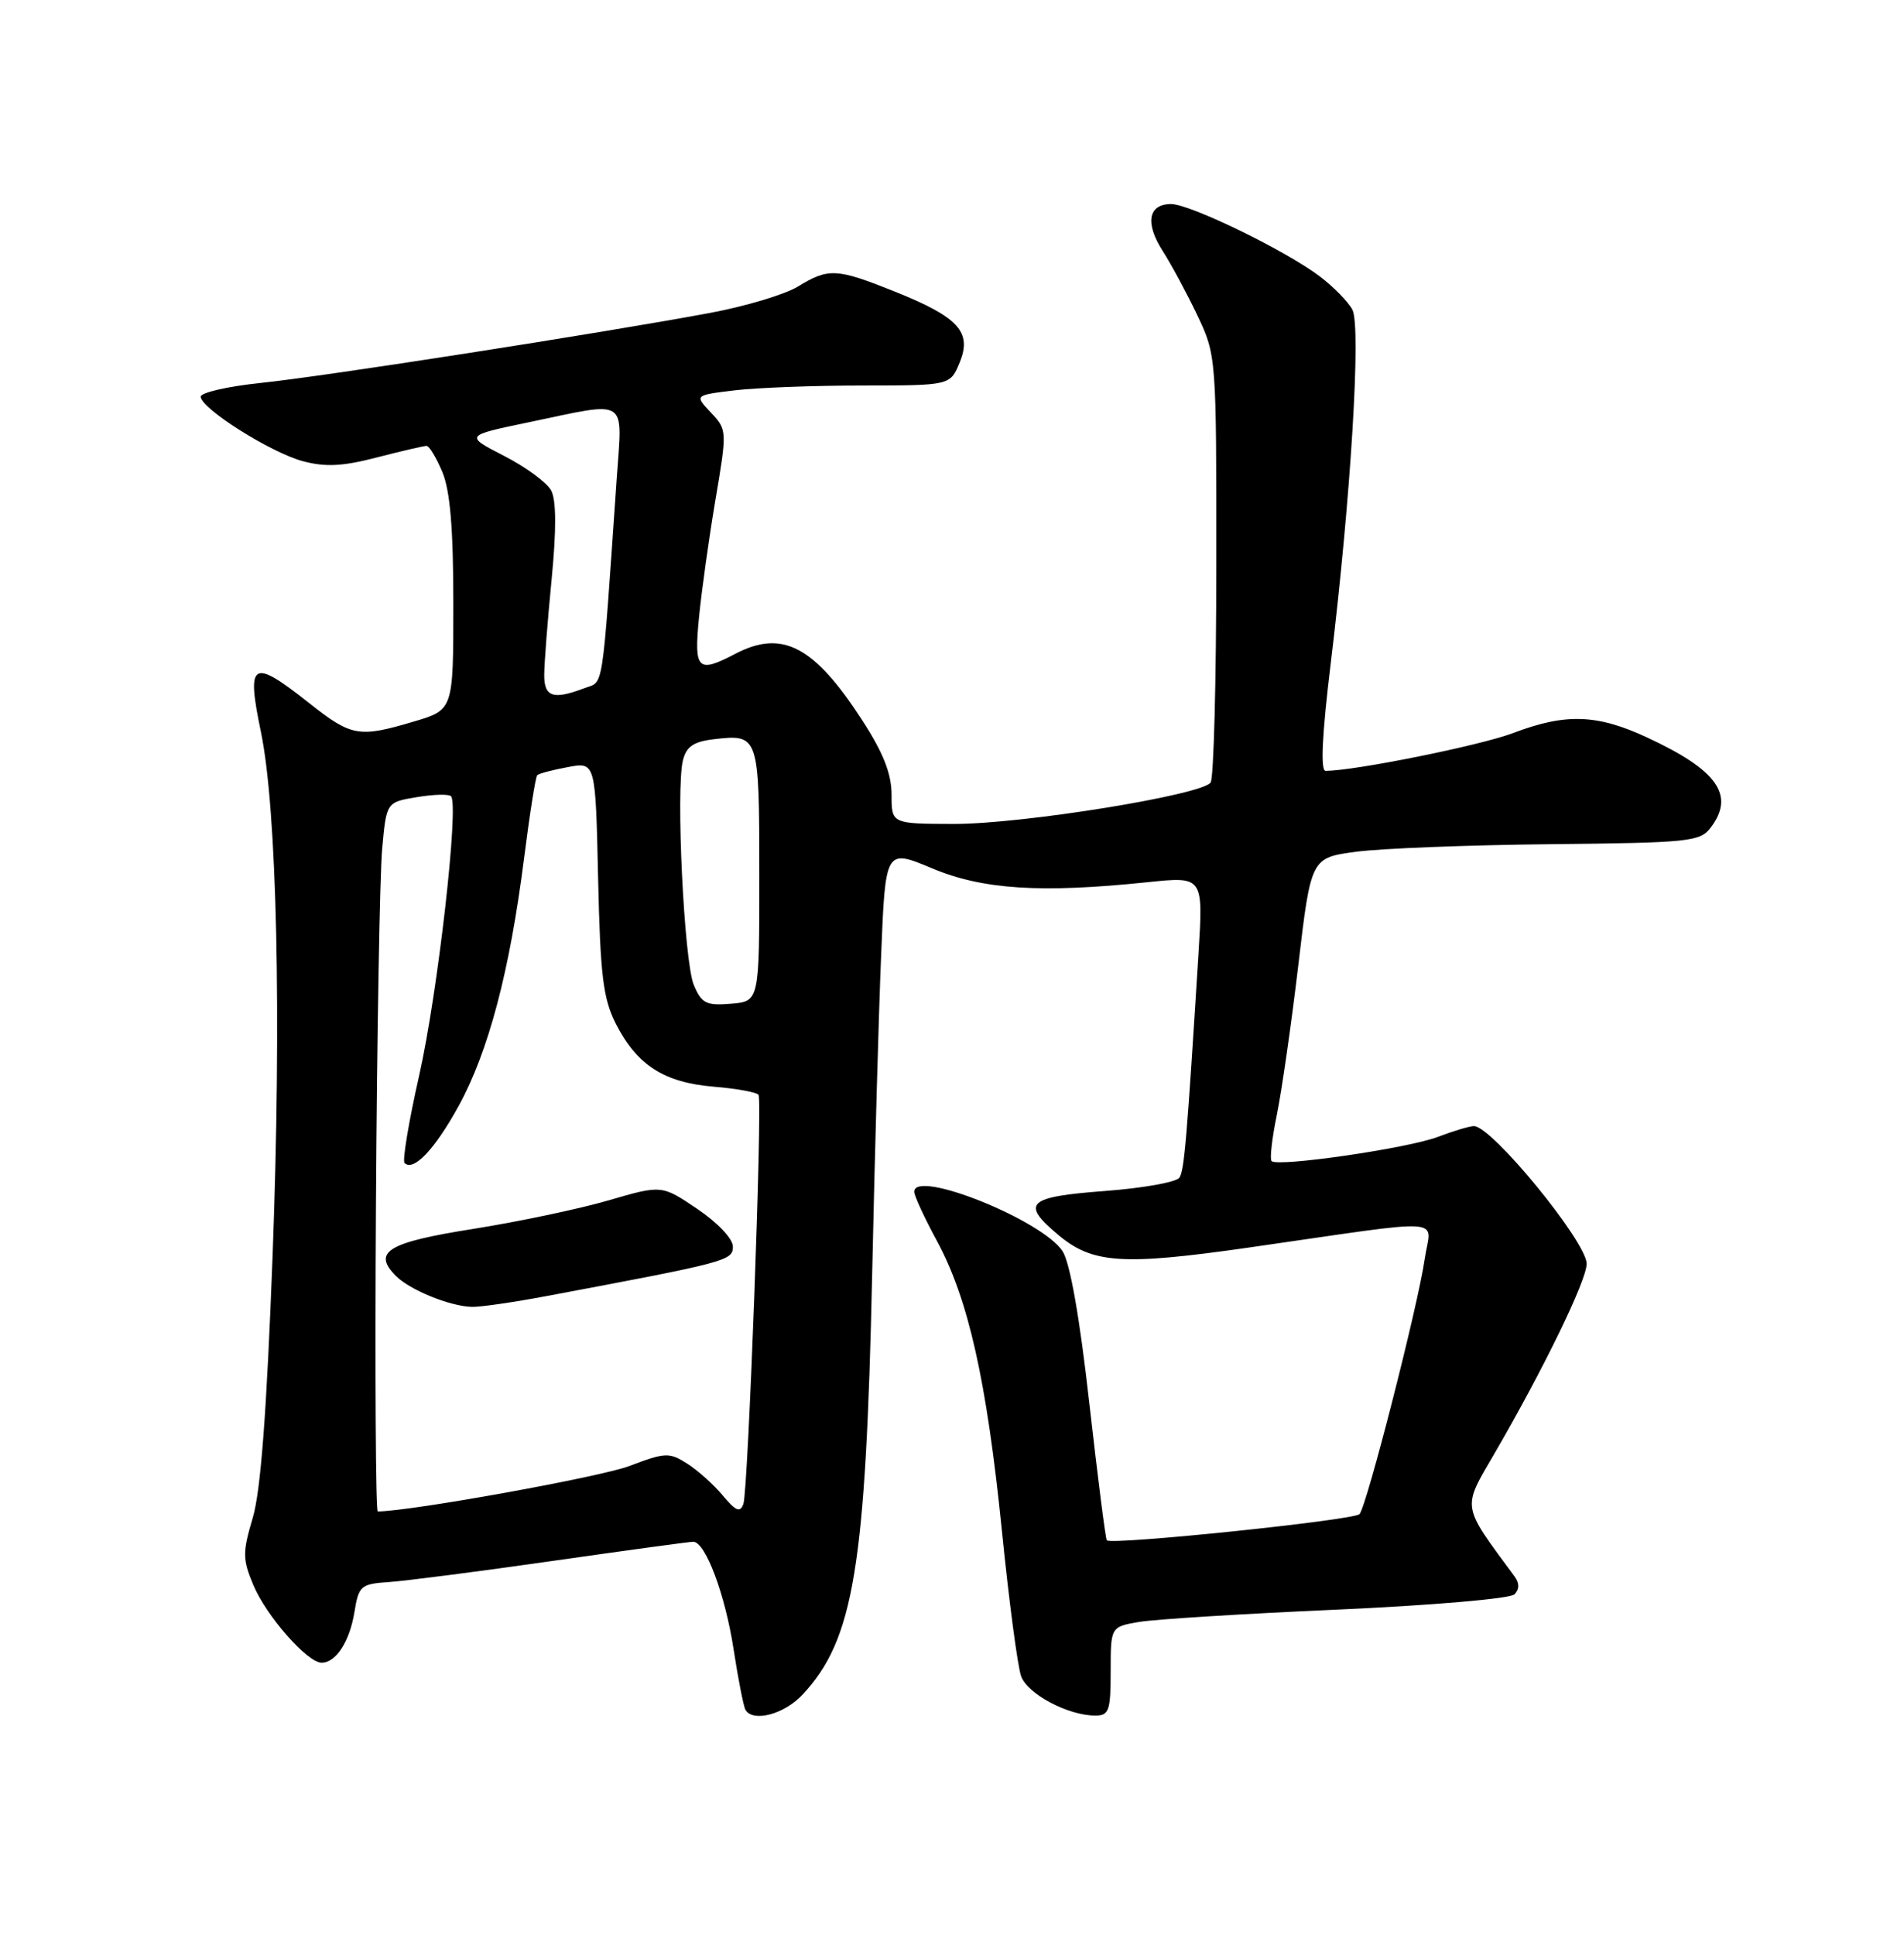 <?xml version="1.0" encoding="UTF-8" standalone="no"?>
<!DOCTYPE svg PUBLIC "-//W3C//DTD SVG 1.1//EN" "http://www.w3.org/Graphics/SVG/1.1/DTD/svg11.dtd" >
<svg xmlns="http://www.w3.org/2000/svg" xmlns:xlink="http://www.w3.org/1999/xlink" version="1.1" viewBox="0 0 252 256">
 <g >
 <path fill="currentColor"
d=" M 106.20 224.25 C 113.01 216.97 114.59 207.42 115.44 168.31 C 115.77 153.01 116.30 134.16 116.62 126.41 C 117.19 112.31 117.19 112.31 123.35 114.89 C 130.06 117.71 137.75 118.20 151.88 116.73 C 159.26 115.96 159.26 115.96 158.62 126.23 C 157.08 150.82 156.75 154.79 156.11 155.81 C 155.75 156.41 151.30 157.21 146.22 157.59 C 135.97 158.36 135.07 159.20 140.03 163.37 C 144.59 167.21 148.53 167.47 165.30 165.07 C 192.35 161.19 189.37 160.99 188.56 166.62 C 187.67 172.77 180.91 199.21 179.94 200.34 C 179.26 201.14 147.12 204.47 146.49 203.81 C 146.32 203.64 145.29 195.49 144.18 185.71 C 142.90 174.30 141.62 167.07 140.63 165.55 C 137.92 161.42 121.00 154.64 121.00 157.69 C 121.00 158.22 122.35 161.14 124.00 164.18 C 128.17 171.89 130.59 182.67 132.60 202.50 C 133.54 211.85 134.69 220.53 135.15 221.80 C 136.01 224.16 141.37 227.00 144.97 227.00 C 146.78 227.00 147.00 226.36 147.00 221.13 C 147.00 215.26 147.00 215.26 150.75 214.61 C 152.81 214.26 164.61 213.52 176.96 212.98 C 189.47 212.42 199.87 211.53 200.44 210.96 C 201.10 210.30 201.12 209.49 200.48 208.62 C 193.37 198.98 193.49 199.72 197.80 192.32 C 204.29 181.16 210.00 169.41 210.00 167.22 C 210.00 164.33 197.45 149.00 195.08 149.00 C 194.51 149.00 192.34 149.65 190.27 150.44 C 186.31 151.94 169.11 154.45 168.30 153.63 C 168.04 153.37 168.35 150.65 168.98 147.58 C 169.62 144.51 170.90 135.58 171.83 127.75 C 173.51 113.50 173.51 113.50 179.50 112.70 C 182.80 112.26 194.37 111.81 205.21 111.70 C 223.62 111.51 225.01 111.37 226.42 109.50 C 229.66 105.22 227.33 101.91 218.00 97.58 C 211.36 94.49 207.20 94.36 200.25 97.00 C 195.92 98.64 179.36 101.98 175.45 102.00 C 174.75 102.00 174.97 97.28 176.13 87.75 C 178.79 65.81 180.17 43.19 178.99 40.97 C 178.43 39.93 176.51 37.97 174.73 36.61 C 170.28 33.21 157.52 27.00 155.00 27.00 C 151.96 27.00 151.52 29.53 153.90 33.23 C 155.05 35.03 157.12 38.88 158.50 41.78 C 160.98 47.02 161.00 47.25 160.98 74.78 C 160.98 90.03 160.64 102.97 160.23 103.54 C 159.06 105.20 135.26 109.04 126.25 109.02 C 118.00 109.00 118.00 109.00 118.00 105.16 C 118.00 102.39 116.92 99.63 114.14 95.34 C 107.78 85.50 103.55 83.27 97.36 86.49 C 92.32 89.13 91.84 88.66 92.51 81.75 C 92.84 78.31 93.82 71.31 94.68 66.20 C 96.24 56.98 96.24 56.88 94.09 54.59 C 91.92 52.29 91.92 52.29 97.21 51.65 C 100.12 51.30 107.73 51.01 114.13 51.01 C 125.76 51.00 125.76 51.00 127.01 47.97 C 128.68 43.94 126.88 41.96 118.40 38.57 C 110.71 35.49 109.65 35.44 105.62 37.91 C 103.90 38.96 98.67 40.53 94.00 41.40 C 79.32 44.13 42.85 49.81 34.50 50.67 C 30.10 51.13 26.53 51.95 26.56 52.50 C 26.65 54.09 35.81 59.87 40.07 61.02 C 43.06 61.82 45.33 61.71 49.87 60.53 C 53.13 59.69 56.08 59.00 56.45 59.00 C 56.81 59.00 57.75 60.56 58.55 62.47 C 59.58 64.94 60.00 69.97 60.00 79.93 C 60.00 93.92 60.00 93.92 54.82 95.46 C 47.48 97.64 46.54 97.48 40.88 93.00 C 33.34 87.04 32.59 87.50 34.53 96.83 C 36.66 107.09 37.27 134.40 36.08 166.13 C 35.30 186.77 34.51 197.29 33.45 200.84 C 32.09 205.42 32.10 206.31 33.52 209.71 C 35.24 213.82 40.67 220.00 42.57 220.00 C 44.47 220.00 46.29 217.18 46.92 213.25 C 47.48 209.82 47.76 209.58 51.51 209.33 C 53.70 209.18 63.46 207.92 73.18 206.53 C 82.91 205.14 91.27 204.00 91.75 204.00 C 93.36 204.00 95.98 210.96 97.10 218.27 C 97.71 222.25 98.42 225.84 98.67 226.25 C 99.67 227.92 103.78 226.83 106.20 224.25 Z  M 49.76 159.25 C 49.90 136.84 50.27 115.72 50.58 112.33 C 51.14 106.15 51.14 106.15 55.14 105.48 C 57.34 105.11 59.38 105.05 59.69 105.35 C 60.78 106.44 57.94 131.40 55.49 142.25 C 54.11 148.34 53.24 153.57 53.54 153.88 C 54.73 155.06 57.55 152.08 60.72 146.31 C 64.64 139.16 67.46 128.51 69.34 113.73 C 70.09 107.81 70.88 102.79 71.10 102.57 C 71.32 102.35 73.15 101.87 75.16 101.50 C 78.82 100.81 78.82 100.81 79.16 116.16 C 79.45 129.08 79.82 132.12 81.50 135.44 C 84.30 140.94 87.88 143.24 94.48 143.79 C 97.53 144.04 100.20 144.53 100.40 144.88 C 100.93 145.80 99.02 197.25 98.39 199.00 C 97.96 200.18 97.39 199.95 95.67 197.89 C 94.48 196.45 92.35 194.55 90.95 193.66 C 88.58 192.15 88.05 192.17 83.29 193.98 C 79.50 195.42 54.46 199.95 50.00 199.99 C 49.73 200.00 49.62 181.66 49.76 159.25 Z  M 72.40 171.48 C 96.27 167.00 97.00 166.81 97.00 164.94 C 97.00 163.91 94.98 161.78 92.29 159.96 C 87.58 156.78 87.58 156.78 80.54 158.83 C 76.67 159.96 68.62 161.65 62.66 162.60 C 51.30 164.39 49.23 165.65 52.40 168.83 C 54.24 170.67 59.44 172.81 62.40 172.92 C 63.45 172.97 67.95 172.32 72.40 171.48 Z  M 91.82 130.31 C 90.54 127.23 89.43 104.39 90.39 100.59 C 90.84 98.78 91.81 98.12 94.50 97.81 C 100.44 97.12 100.49 97.28 100.50 115.71 C 100.50 132.50 100.50 132.50 96.75 132.81 C 93.45 133.08 92.86 132.78 91.82 130.31 Z  M 72.03 89.25 C 72.04 87.74 72.48 82.07 73.01 76.65 C 73.65 70.06 73.63 66.18 72.95 64.90 C 72.39 63.85 69.58 61.79 66.71 60.32 C 61.50 57.64 61.50 57.64 70.00 55.87 C 83.33 53.08 82.38 52.48 81.63 63.25 C 79.61 92.33 79.96 90.06 77.31 91.07 C 73.20 92.63 72.00 92.22 72.03 89.25 Z "/>
</g>
</svg>